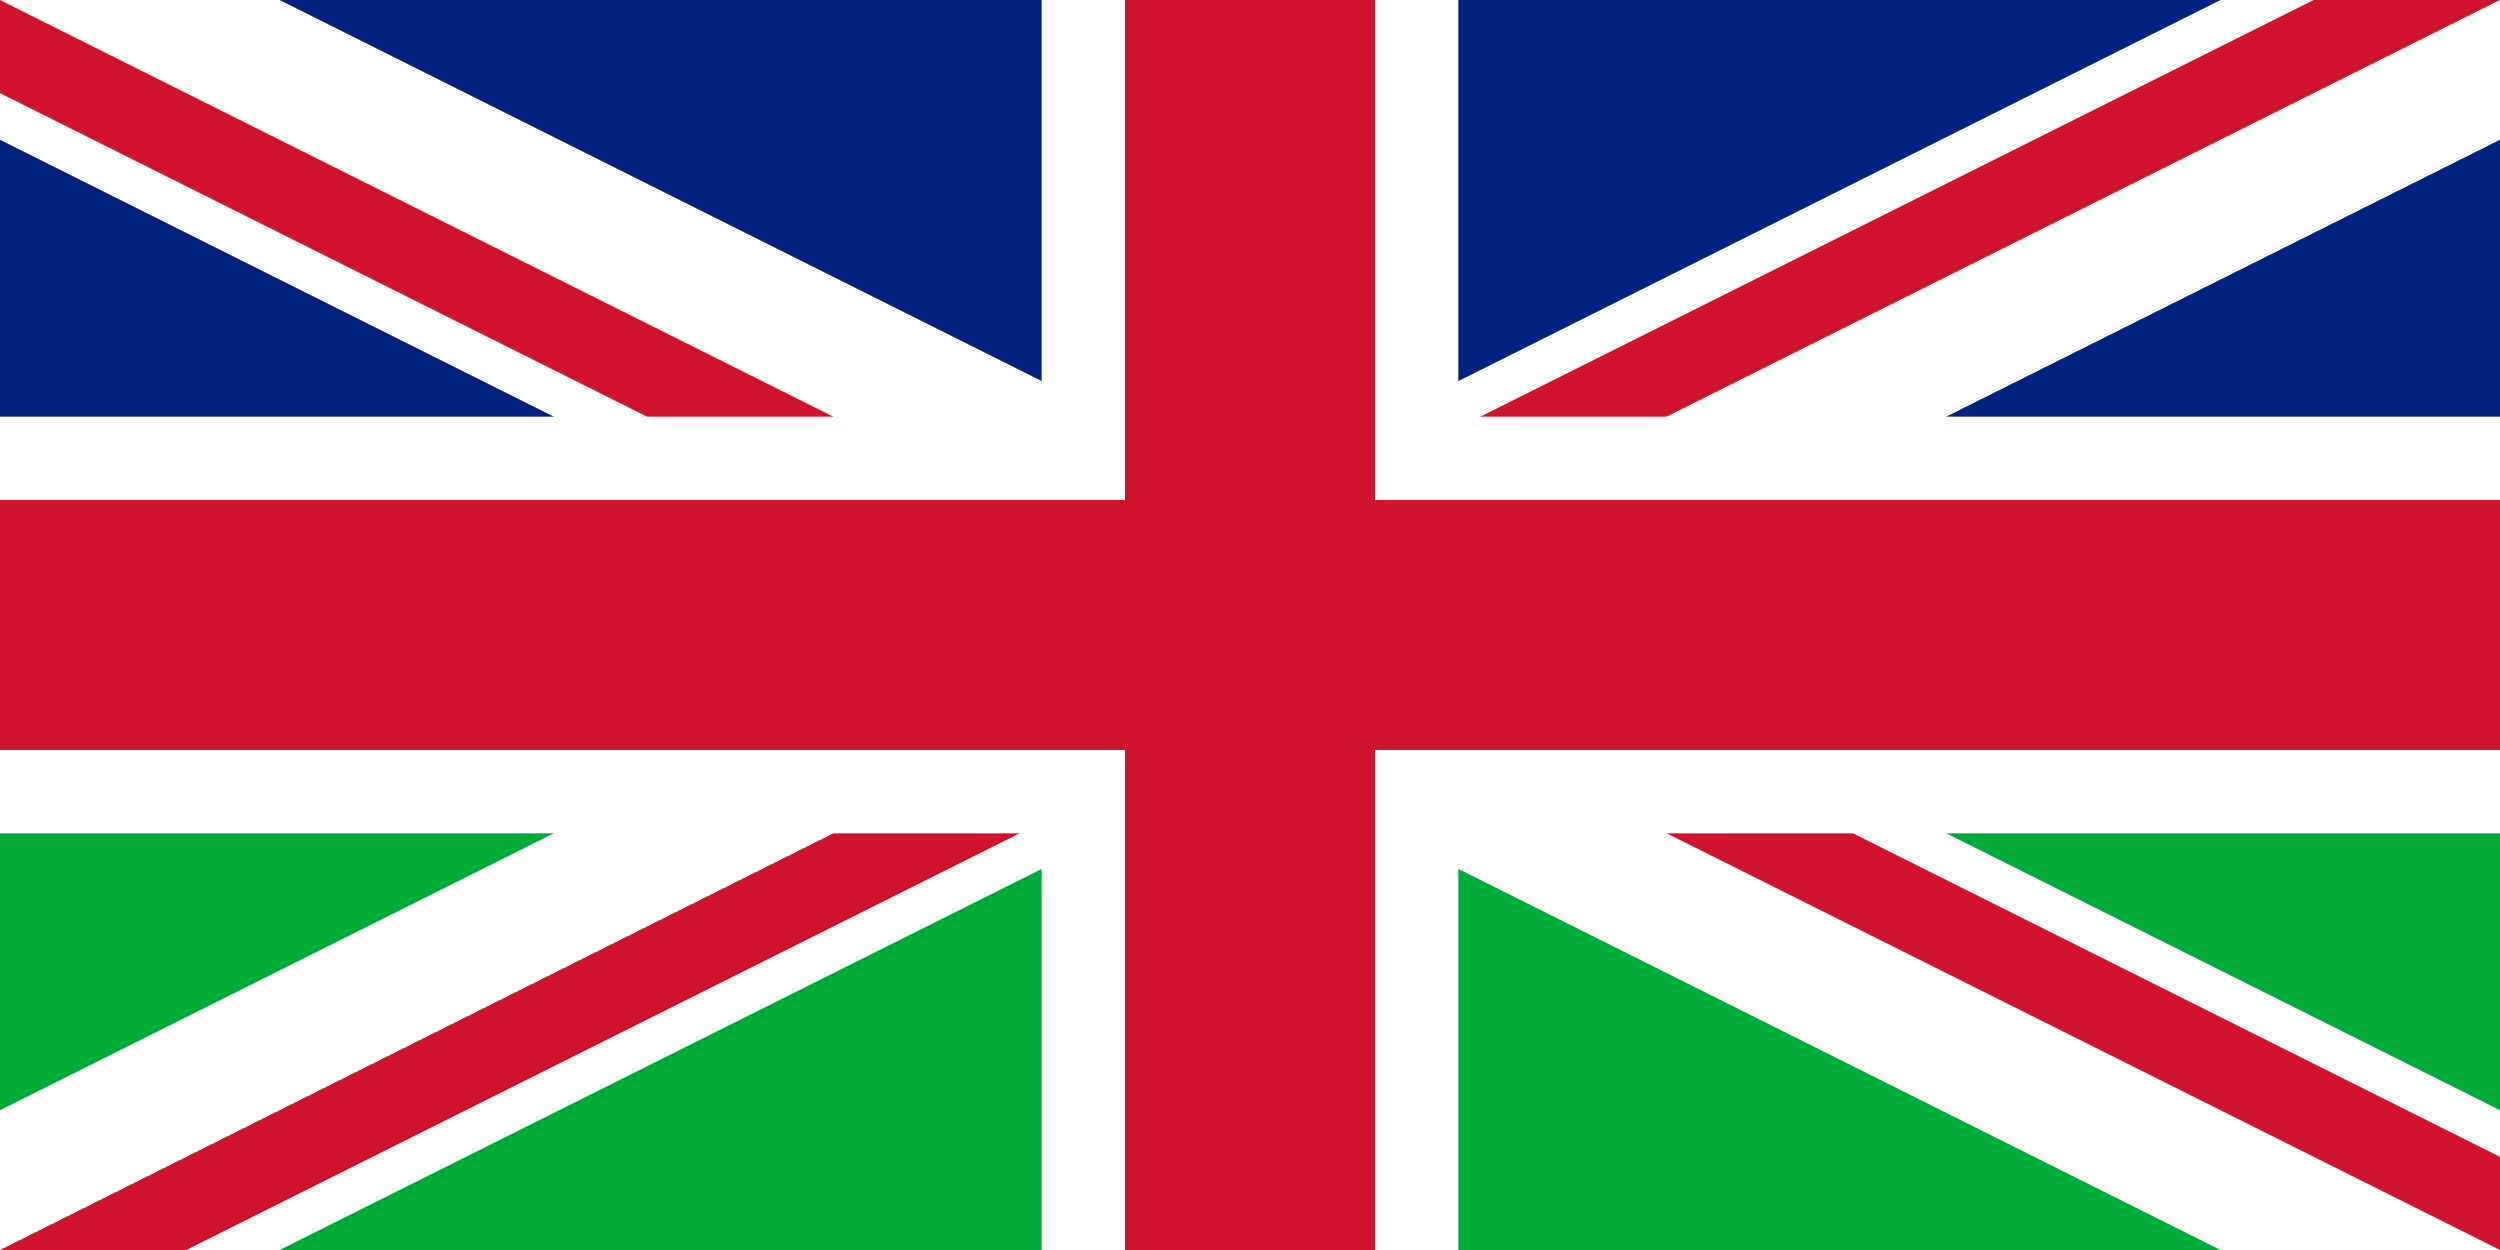 <?xml version="1.0" encoding="UTF-8" standalone="no"?>
<svg
   xmlns:dc="http://purl.org/dc/elements/1.1/"
   xmlns:cc="http://creativecommons.org/ns#"
   xmlns:rdf="http://www.w3.org/1999/02/22-rdf-syntax-ns#"
   xmlns:svg="http://www.w3.org/2000/svg"
   xmlns="http://www.w3.org/2000/svg"
   xmlns:sodipodi="http://sodipodi.sourceforge.net/DTD/sodipodi-0.dtd"
   xmlns:inkscape="http://www.inkscape.org/namespaces/inkscape"
   viewBox="0 0 60 30"
   width="1200"
   height="600"
   id="svg2"
   version="1.1"
   inkscape:version="0.48.2 r9819"
   sodipodi:docname="Flag_of_the_United_Kingdom2.svg">
  <rect x="0" y="0" width="60" height="30" fill="#808080" stroke="none"/>
  <defs
     id="defs19">
    <clipPath
       id="t-7">
      <path
         inkscape:connector-curvature="0"
         d="m 30,15 h 30 v 15 z m 0,0 V 30 H 0 z m 0,0 H 0 V 0 z m 0,0 V 0 h 30 z"
         id="path5-4" />
    </clipPath>
    <clipPath
       id="t-0">
      <path
         inkscape:connector-curvature="0"
         d="m 30,15 h 30 v 15 z m 0,0 V 30 H 0 z m 0,0 H 0 V 0 z m 0,0 V 0 h 30 z"
         id="path5-9" />
    </clipPath>
  </defs>
  <sodipodi:namedview
     pagecolor="#ffffff"
     bordercolor="#666666"
     borderopacity="1"
     objecttolerance="10"
     gridtolerance="10"
     guidetolerance="10"
     inkscape:pageopacity="0"
     inkscape:pageshadow="2"
     inkscape:window-width="1280"
     inkscape:window-height="738"
     id="namedview17"
     showgrid="false"
     inkscape:zoom="0.39333333"
     inkscape:cx="599.99999"
     inkscape:cy="300"
     inkscape:window-x="-8"
     inkscape:window-y="-8"
     inkscape:window-maximized="1"
     inkscape:current-layer="svg2" />
  <clipPath
     id="t">
    <path
       d="M30,15 h30 v15 z v15 h-30 z h-30 v-15 z v-15 h30 z"
       id="path5" />
  </clipPath>
  <path
     style="fill:#00247d"
     inkscape:connector-curvature="0"
     d="M 0,0 V 15 H 60 V 0 z"
     id="path7" />
  <rect
     height="15"
     id="rect669"
     style="font-size:12px;fill:#00ab39;fill-opacity:1;fill-rule:evenodd;stroke-width:1pt"
     width="60"
     x="0"
     y="15" />
  <path
     style="stroke:#ffffff;stroke-width:6"
     inkscape:connector-curvature="0"
     d="M 0,0 60,30 M 60,0 0,30"
     id="path9" />
  <path
     d="M 0,0 60,30 M 60,0 0,30"
     clip-path="url(#t-0)"
     id="path11"
     inkscape:connector-curvature="0"
     style="stroke:#cf142b;stroke-width:4" />
  <path
     d="M 30,0 V 30 M 0,15 h 60"
     id="path13"
     inkscape:connector-curvature="0"
     style="stroke:#ffffff;stroke-width:10" />
  <path
     d="M 30,0 V 30 M 0,15 h 60"
     id="path15"
     inkscape:connector-curvature="0"
     style="stroke:#cf142b;stroke-width:6" />
</svg>
